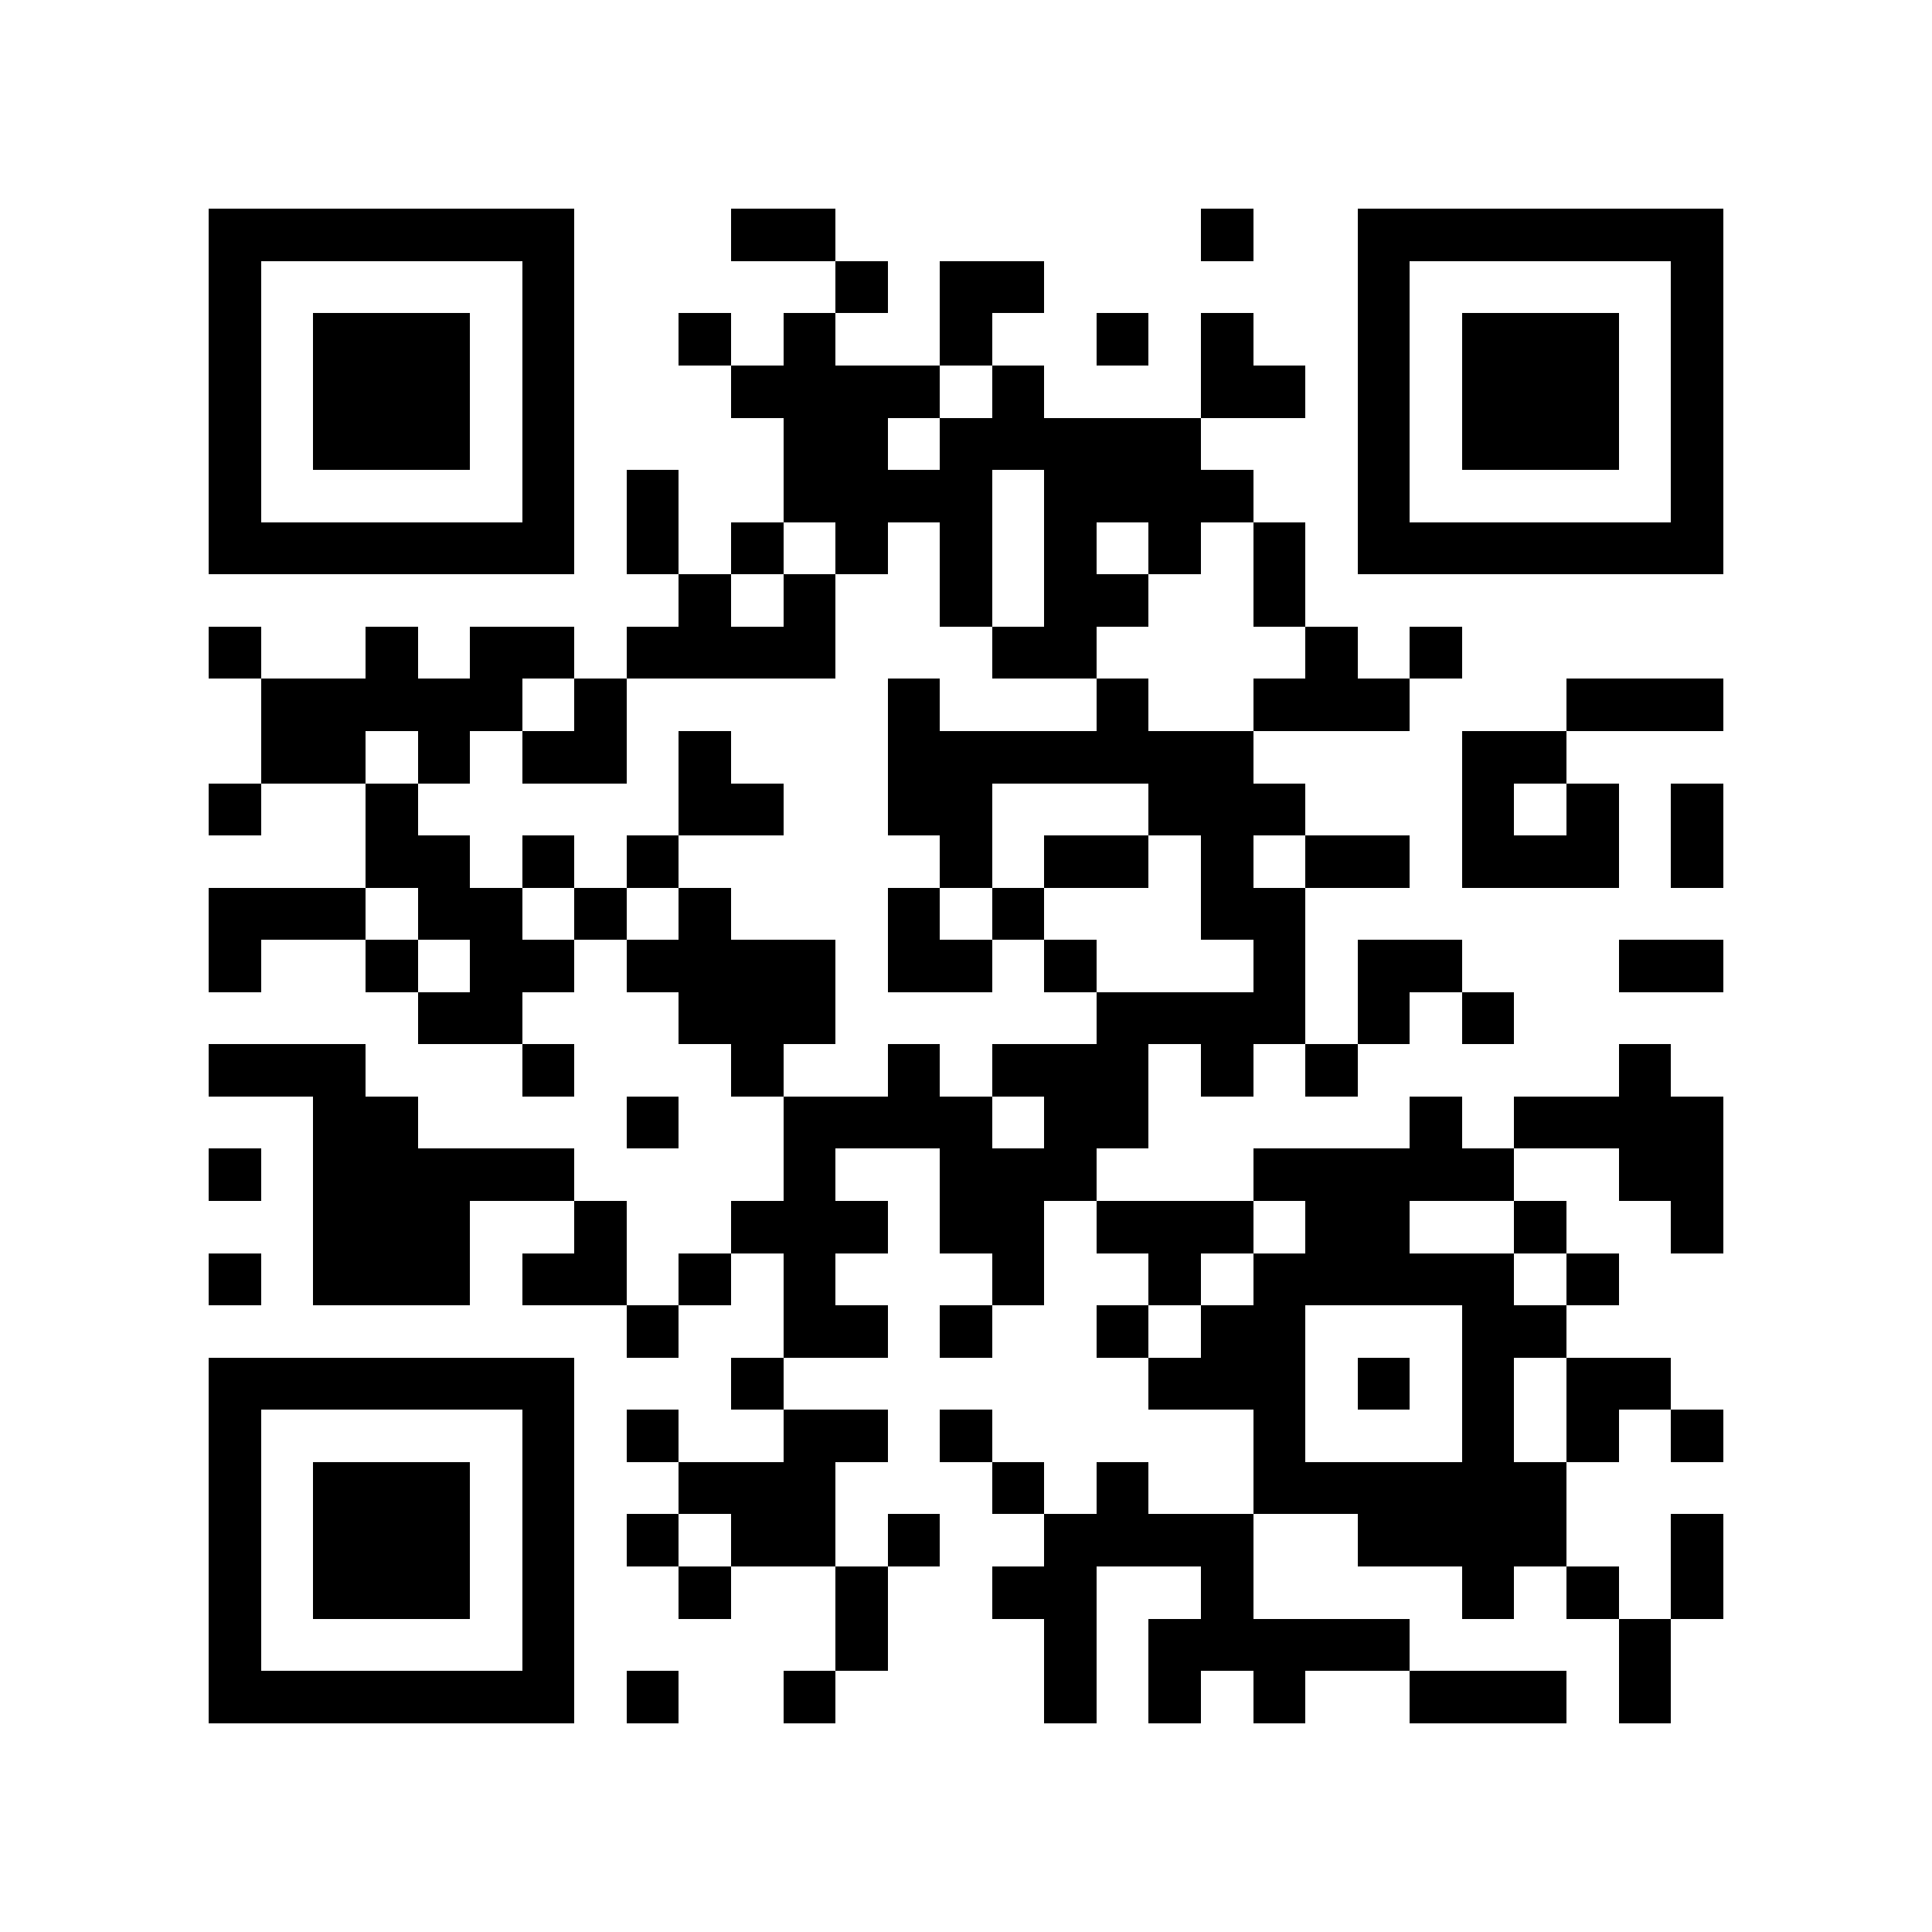 <?xml version="1.0" encoding="utf-8"?><!DOCTYPE svg PUBLIC "-//W3C//DTD SVG 1.1//EN" "http://www.w3.org/Graphics/SVG/1.1/DTD/svg11.dtd"><svg xmlns="http://www.w3.org/2000/svg" viewBox="0 0 37 37" shape-rendering="crispEdges"><path fill="#ffffff" d="M0 0h37v37H0z"/><path stroke="#000000" d="M4 4.5h7m3 0h2m7 0h1m2 0h7M4 5.5h1m5 0h1m5 0h1m1 0h2m6 0h1m5 0h1M4 6.5h1m1 0h3m1 0h1m2 0h1m1 0h1m2 0h1m2 0h1m1 0h1m2 0h1m1 0h3m1 0h1M4 7.5h1m1 0h3m1 0h1m3 0h4m1 0h1m3 0h2m1 0h1m1 0h3m1 0h1M4 8.5h1m1 0h3m1 0h1m4 0h2m1 0h5m3 0h1m1 0h3m1 0h1M4 9.5h1m5 0h1m1 0h1m2 0h4m1 0h4m2 0h1m5 0h1M4 10.5h7m1 0h1m1 0h1m1 0h1m1 0h1m1 0h1m1 0h1m1 0h1m1 0h7M13 11.5h1m1 0h1m2 0h1m1 0h2m2 0h1M4 12.5h1m2 0h1m1 0h2m1 0h4m3 0h2m4 0h1m1 0h1M5 13.5h5m1 0h1m5 0h1m3 0h1m2 0h3m3 0h3M5 14.5h2m1 0h1m1 0h2m1 0h1m3 0h7m4 0h2M4 15.5h1m2 0h1m5 0h2m2 0h2m3 0h3m3 0h1m1 0h1m1 0h1M7 16.5h2m1 0h1m1 0h1m5 0h1m1 0h2m1 0h1m1 0h2m1 0h3m1 0h1M4 17.5h3m1 0h2m1 0h1m1 0h1m3 0h1m1 0h1m3 0h2M4 18.5h1m2 0h1m1 0h2m1 0h4m1 0h2m1 0h1m3 0h1m1 0h2m3 0h2M8 19.5h2m3 0h3m5 0h4m1 0h1m1 0h1M4 20.5h3m3 0h1m3 0h1m2 0h1m1 0h3m1 0h1m1 0h1m5 0h1M6 21.5h2m4 0h1m2 0h4m1 0h2m5 0h1m1 0h4M4 22.5h1m1 0h5m4 0h1m2 0h3m3 0h5m2 0h2M6 23.5h3m2 0h1m2 0h3m1 0h2m1 0h3m1 0h2m2 0h1m2 0h1M4 24.5h1m1 0h3m1 0h2m1 0h1m1 0h1m3 0h1m2 0h1m1 0h5m1 0h1M12 25.5h1m2 0h2m1 0h1m2 0h1m1 0h2m3 0h2M4 26.5h7m3 0h1m7 0h3m1 0h1m1 0h1m1 0h2M4 27.5h1m5 0h1m1 0h1m2 0h2m1 0h1m5 0h1m3 0h1m1 0h1m1 0h1M4 28.5h1m1 0h3m1 0h1m2 0h3m3 0h1m1 0h1m2 0h6M4 29.5h1m1 0h3m1 0h1m1 0h1m1 0h2m1 0h1m2 0h4m2 0h4m2 0h1M4 30.5h1m1 0h3m1 0h1m2 0h1m2 0h1m2 0h2m2 0h1m4 0h1m1 0h1m1 0h1M4 31.5h1m5 0h1m5 0h1m3 0h1m1 0h5m4 0h1M4 32.5h7m1 0h1m2 0h1m4 0h1m1 0h1m1 0h1m2 0h3m1 0h1"/></svg>
